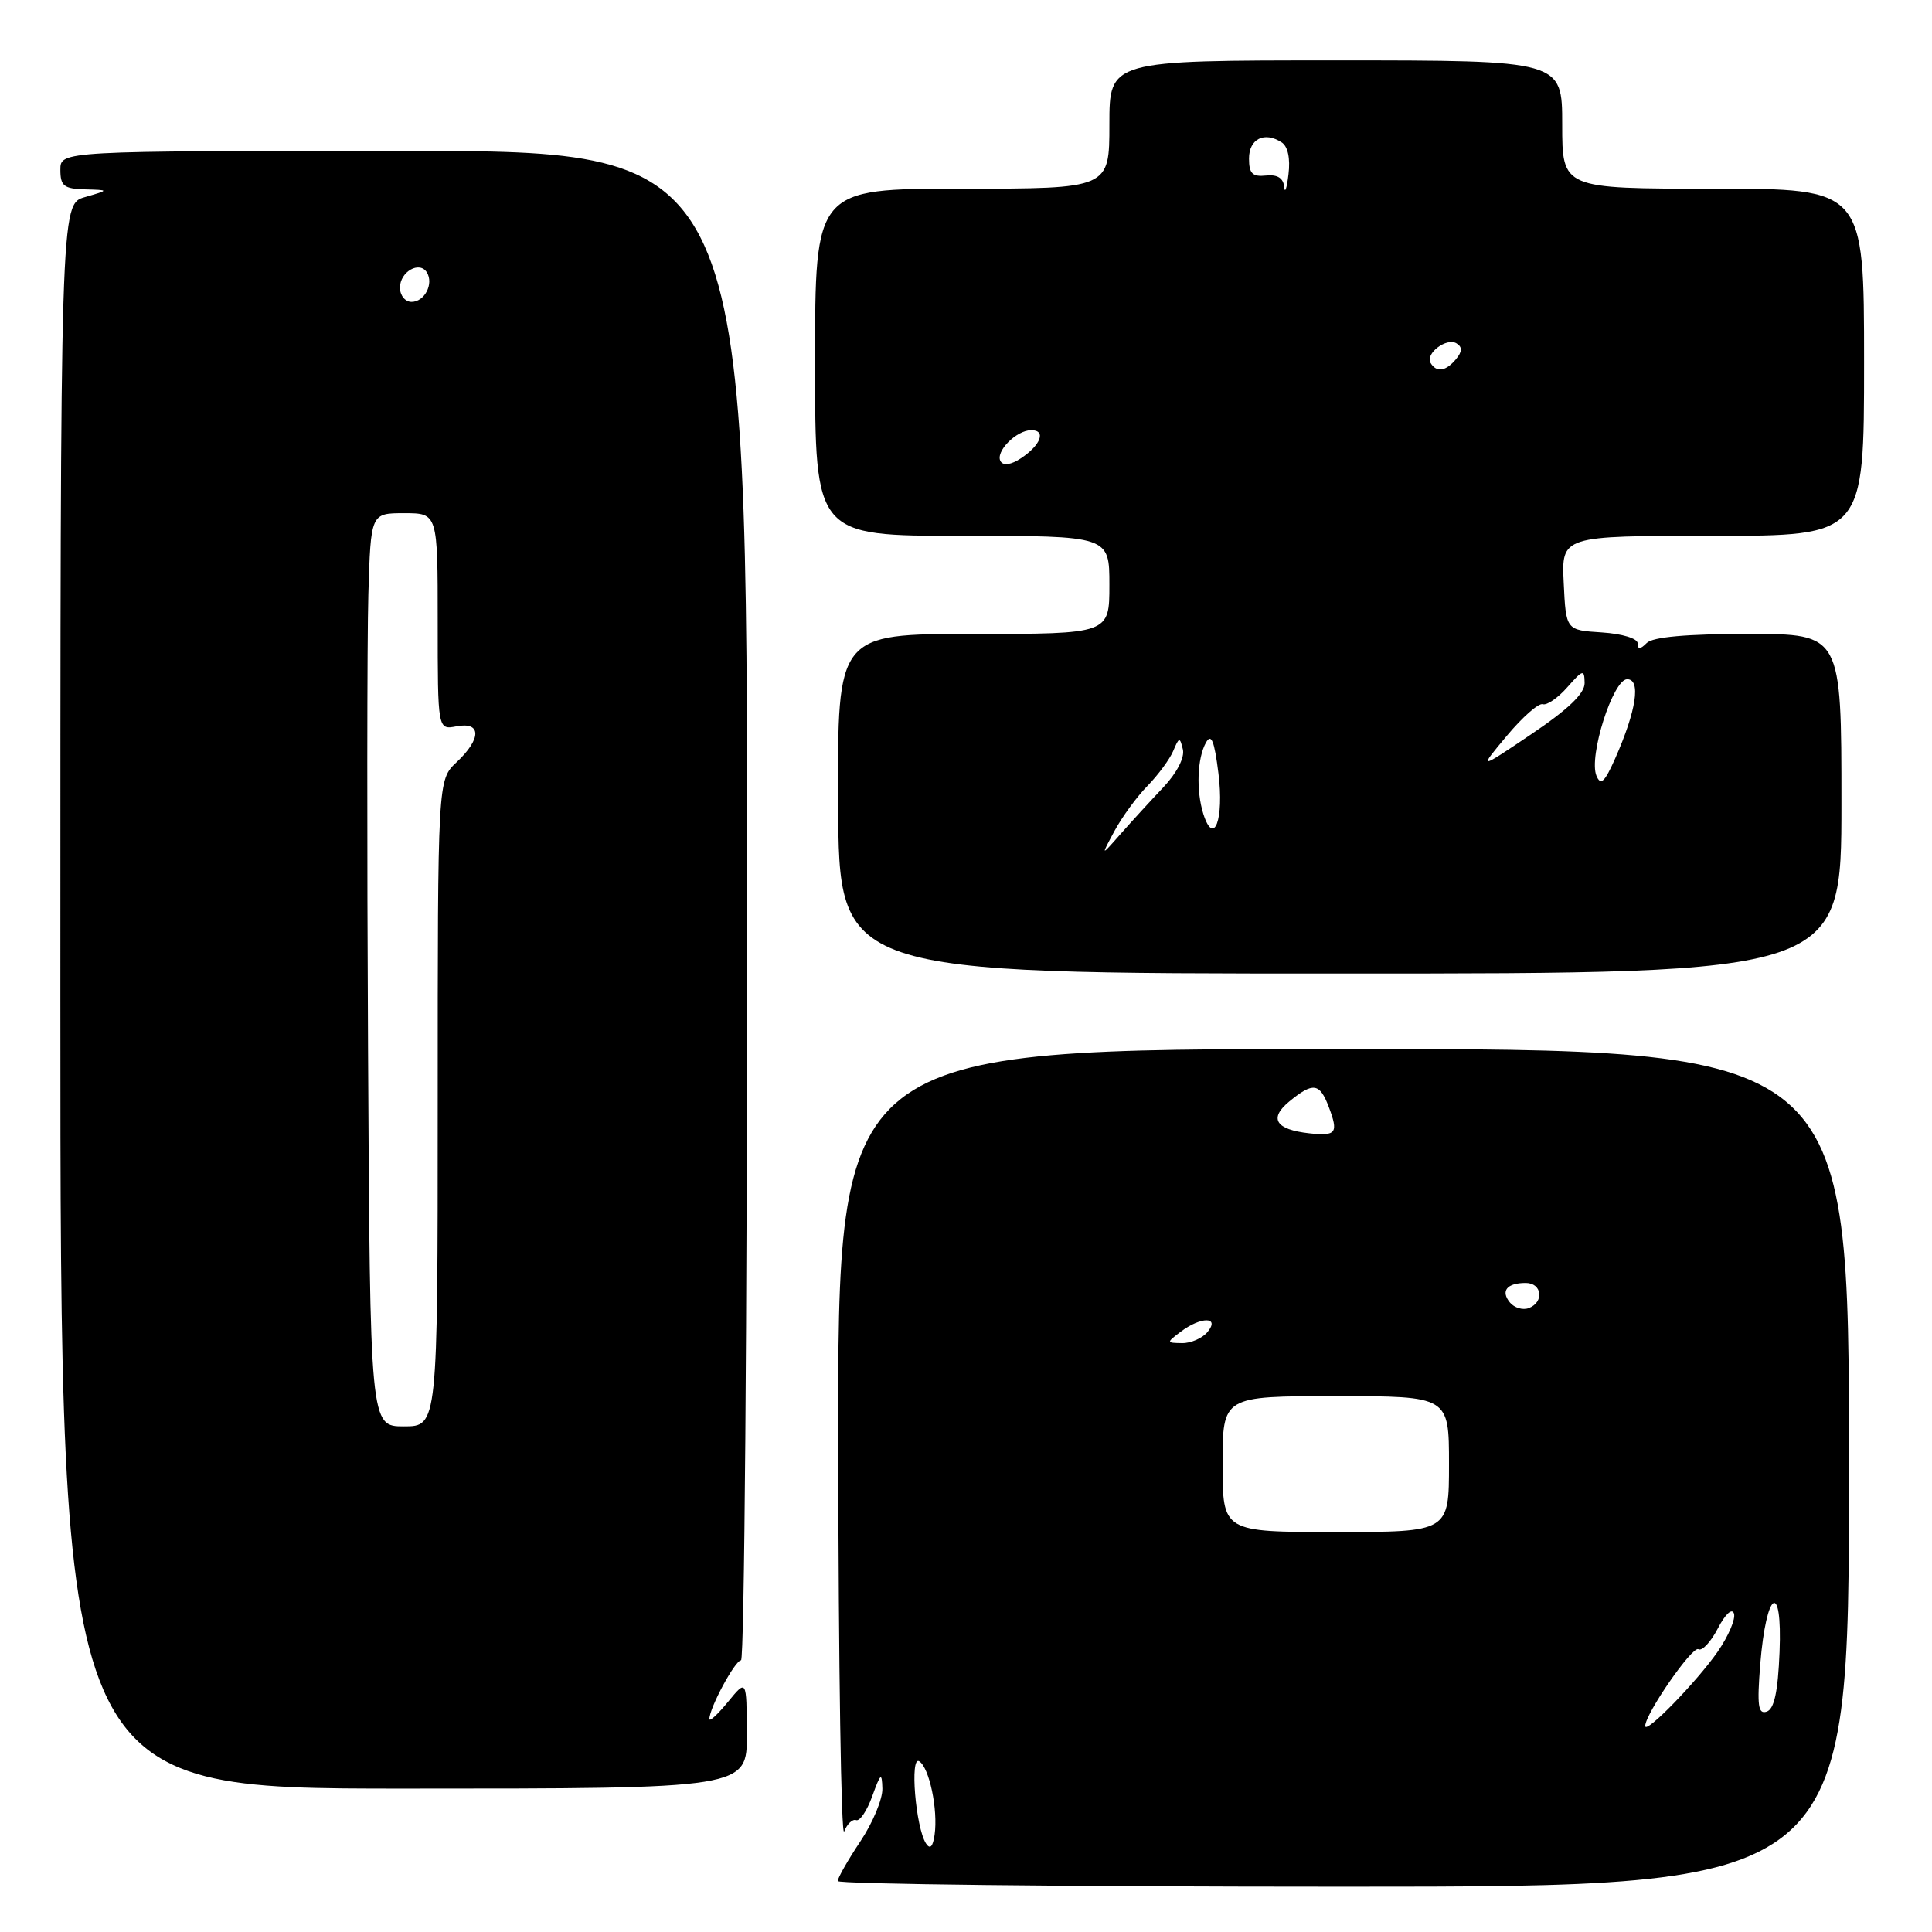 <?xml version="1.0" encoding="UTF-8" standalone="no"?>
<!DOCTYPE svg PUBLIC "-//W3C//DTD SVG 1.1//EN" "http://www.w3.org/Graphics/SVG/1.1/DTD/svg11.dtd" >
<svg xmlns="http://www.w3.org/2000/svg" xmlns:xlink="http://www.w3.org/1999/xlink" version="1.1" viewBox="0 0 256 256">
 <g >
 <path fill="currentColor"
d=" M 245.00 194.50 C 245.00 139.00 245.00 139.00 178.00 139.00 C 111.00 139.00 111.00 139.00 111.07 191.75 C 111.11 220.76 111.46 243.68 111.86 242.68 C 112.25 241.67 112.97 241.00 113.45 241.18 C 113.93 241.35 114.89 239.93 115.58 238.00 C 116.69 234.93 116.86 234.81 116.92 237.00 C 116.96 238.38 115.65 241.53 114.00 244.00 C 112.35 246.47 111.01 248.84 111.00 249.25 C 111.00 249.66 141.15 250.00 178.00 250.00 C 245.00 250.00 245.00 250.00 245.00 194.50 Z  M 98.96 229.75 C 98.93 222.50 98.93 222.50 96.47 225.50 C 95.12 227.15 94.01 228.18 94.00 227.78 C 93.99 226.33 97.40 220.00 98.19 220.00 C 98.63 220.00 99.00 175.00 99.00 120.00 C 99.00 20.00 99.00 20.00 53.50 20.00 C 8.00 20.00 8.00 20.00 8.00 22.50 C 8.00 24.64 8.47 25.01 11.25 25.09 C 14.50 25.18 14.50 25.18 11.25 26.12 C 8.00 27.06 8.00 27.06 8.00 132.03 C 8.00 237.00 8.00 237.00 53.50 237.00 C 99.00 237.00 99.00 237.00 98.96 229.75 Z  M 244.00 106.50 C 244.00 84.00 244.00 84.00 231.70 84.00 C 223.47 84.00 219.00 84.40 218.20 85.20 C 217.33 86.07 217.00 86.08 217.00 85.25 C 217.00 84.60 214.97 83.98 212.25 83.80 C 207.50 83.50 207.50 83.50 207.20 77.25 C 206.90 71.00 206.90 71.00 226.95 71.00 C 247.00 71.00 247.00 71.00 247.00 48.00 C 247.00 25.00 247.00 25.00 227.00 25.00 C 207.00 25.00 207.00 25.00 207.00 16.50 C 207.00 8.00 207.00 8.00 177.00 8.00 C 147.00 8.00 147.00 8.00 147.00 16.50 C 147.00 25.00 147.00 25.00 127.50 25.00 C 108.00 25.00 108.00 25.00 108.00 48.00 C 108.00 71.00 108.00 71.00 127.50 71.00 C 147.00 71.00 147.00 71.00 147.00 77.50 C 147.00 84.00 147.00 84.00 128.98 84.00 C 110.96 84.00 110.96 84.00 111.06 106.50 C 111.16 129.00 111.16 129.00 177.58 129.00 C 244.00 129.00 244.00 129.00 244.00 106.50 Z  M 122.70 244.27 C 121.32 242.14 120.54 232.59 121.80 233.38 C 123.14 234.21 124.31 239.79 123.84 243.12 C 123.61 244.72 123.24 245.10 122.70 244.27 Z  M 218.00 228.71 C 218.00 227.09 224.26 218.04 225.05 218.53 C 225.52 218.82 226.68 217.59 227.62 215.78 C 228.61 213.87 229.51 213.04 229.76 213.80 C 230.00 214.52 229.03 216.79 227.60 218.86 C 224.84 222.83 218.00 229.86 218.00 228.71 Z  M 233.24 220.54 C 234.04 210.69 236.19 209.33 235.80 218.92 C 235.59 224.18 235.09 226.47 234.10 226.80 C 232.96 227.18 232.81 226.02 233.24 220.54 Z  M 162.00 194.00 C 162.00 185.00 162.00 185.00 177.00 185.00 C 192.00 185.00 192.00 185.00 192.00 194.00 C 192.00 203.00 192.00 203.00 177.00 203.00 C 162.00 203.00 162.00 203.00 162.00 194.00 Z  M 156.44 176.47 C 159.14 174.43 161.70 174.45 160.00 176.50 C 159.32 177.32 157.80 177.99 156.63 177.97 C 154.54 177.94 154.54 177.91 156.44 176.47 Z  M 200.08 172.60 C 198.81 171.06 199.66 170.00 202.17 170.00 C 204.33 170.00 204.64 172.54 202.57 173.33 C 201.79 173.63 200.67 173.30 200.08 172.60 Z  M 173.50 150.17 C 169.01 149.68 168.09 148.20 170.86 145.93 C 173.99 143.37 174.86 143.49 176.06 146.65 C 177.38 150.14 177.07 150.56 173.50 150.17 Z  M 48.77 139.25 C 48.62 111.89 48.64 84.66 48.81 78.75 C 49.13 68.00 49.13 68.00 53.56 68.00 C 58.00 68.00 58.00 68.00 58.00 82.36 C 58.00 96.72 58.00 96.72 60.50 96.24 C 63.81 95.61 63.81 97.89 60.50 101.00 C 58.00 103.35 58.00 103.35 58.00 146.17 C 58.00 189.00 58.00 189.00 53.52 189.00 C 49.04 189.00 49.04 189.00 48.77 139.25 Z  M 53.00 38.11 C 53.00 36.00 55.59 34.53 56.56 36.09 C 57.50 37.61 56.26 40.00 54.53 40.00 C 53.69 40.00 53.00 39.15 53.00 38.11 Z  M 147.67 110.12 C 148.68 108.25 150.65 105.55 152.06 104.12 C 153.46 102.68 155.00 100.60 155.46 99.50 C 156.24 97.65 156.34 97.64 156.74 99.31 C 156.99 100.38 155.94 102.42 154.16 104.31 C 152.50 106.06 149.95 108.85 148.49 110.50 C 145.85 113.50 145.85 113.50 147.67 110.12 Z  M 159.45 107.86 C 158.48 104.77 158.63 100.48 159.80 98.39 C 160.50 97.14 160.91 98.15 161.45 102.48 C 162.21 108.56 160.85 112.24 159.45 107.86 Z  M 211.54 102.80 C 210.47 100.25 213.73 90.00 215.61 90.00 C 217.46 90.00 216.83 94.14 214.02 100.50 C 212.62 103.65 212.10 104.14 211.54 102.80 Z  M 199.66 97.50 C 201.74 95.01 203.88 93.13 204.42 93.31 C 204.97 93.49 206.43 92.48 207.67 91.07 C 209.75 88.71 209.94 88.66 209.97 90.50 C 209.99 91.88 207.81 93.98 202.94 97.26 C 195.88 102.02 195.88 102.02 199.66 97.50 Z  M 132.59 61.14 C 131.82 59.89 134.66 57.00 136.65 57.00 C 138.65 57.00 137.92 58.97 135.29 60.72 C 134.00 61.58 132.96 61.74 132.59 61.14 Z  M 189.57 48.11 C 188.80 46.87 191.68 44.68 193.00 45.50 C 193.79 45.99 193.76 46.58 192.93 47.59 C 191.59 49.20 190.36 49.40 189.57 48.11 Z  M 170.16 24.76 C 170.05 23.59 169.26 23.10 167.75 23.26 C 165.96 23.45 165.50 23.00 165.50 21.01 C 165.50 18.40 167.54 17.38 169.82 18.86 C 170.65 19.39 170.99 20.99 170.73 23.10 C 170.51 24.97 170.25 25.72 170.16 24.76 Z "/>
</g>
</svg>